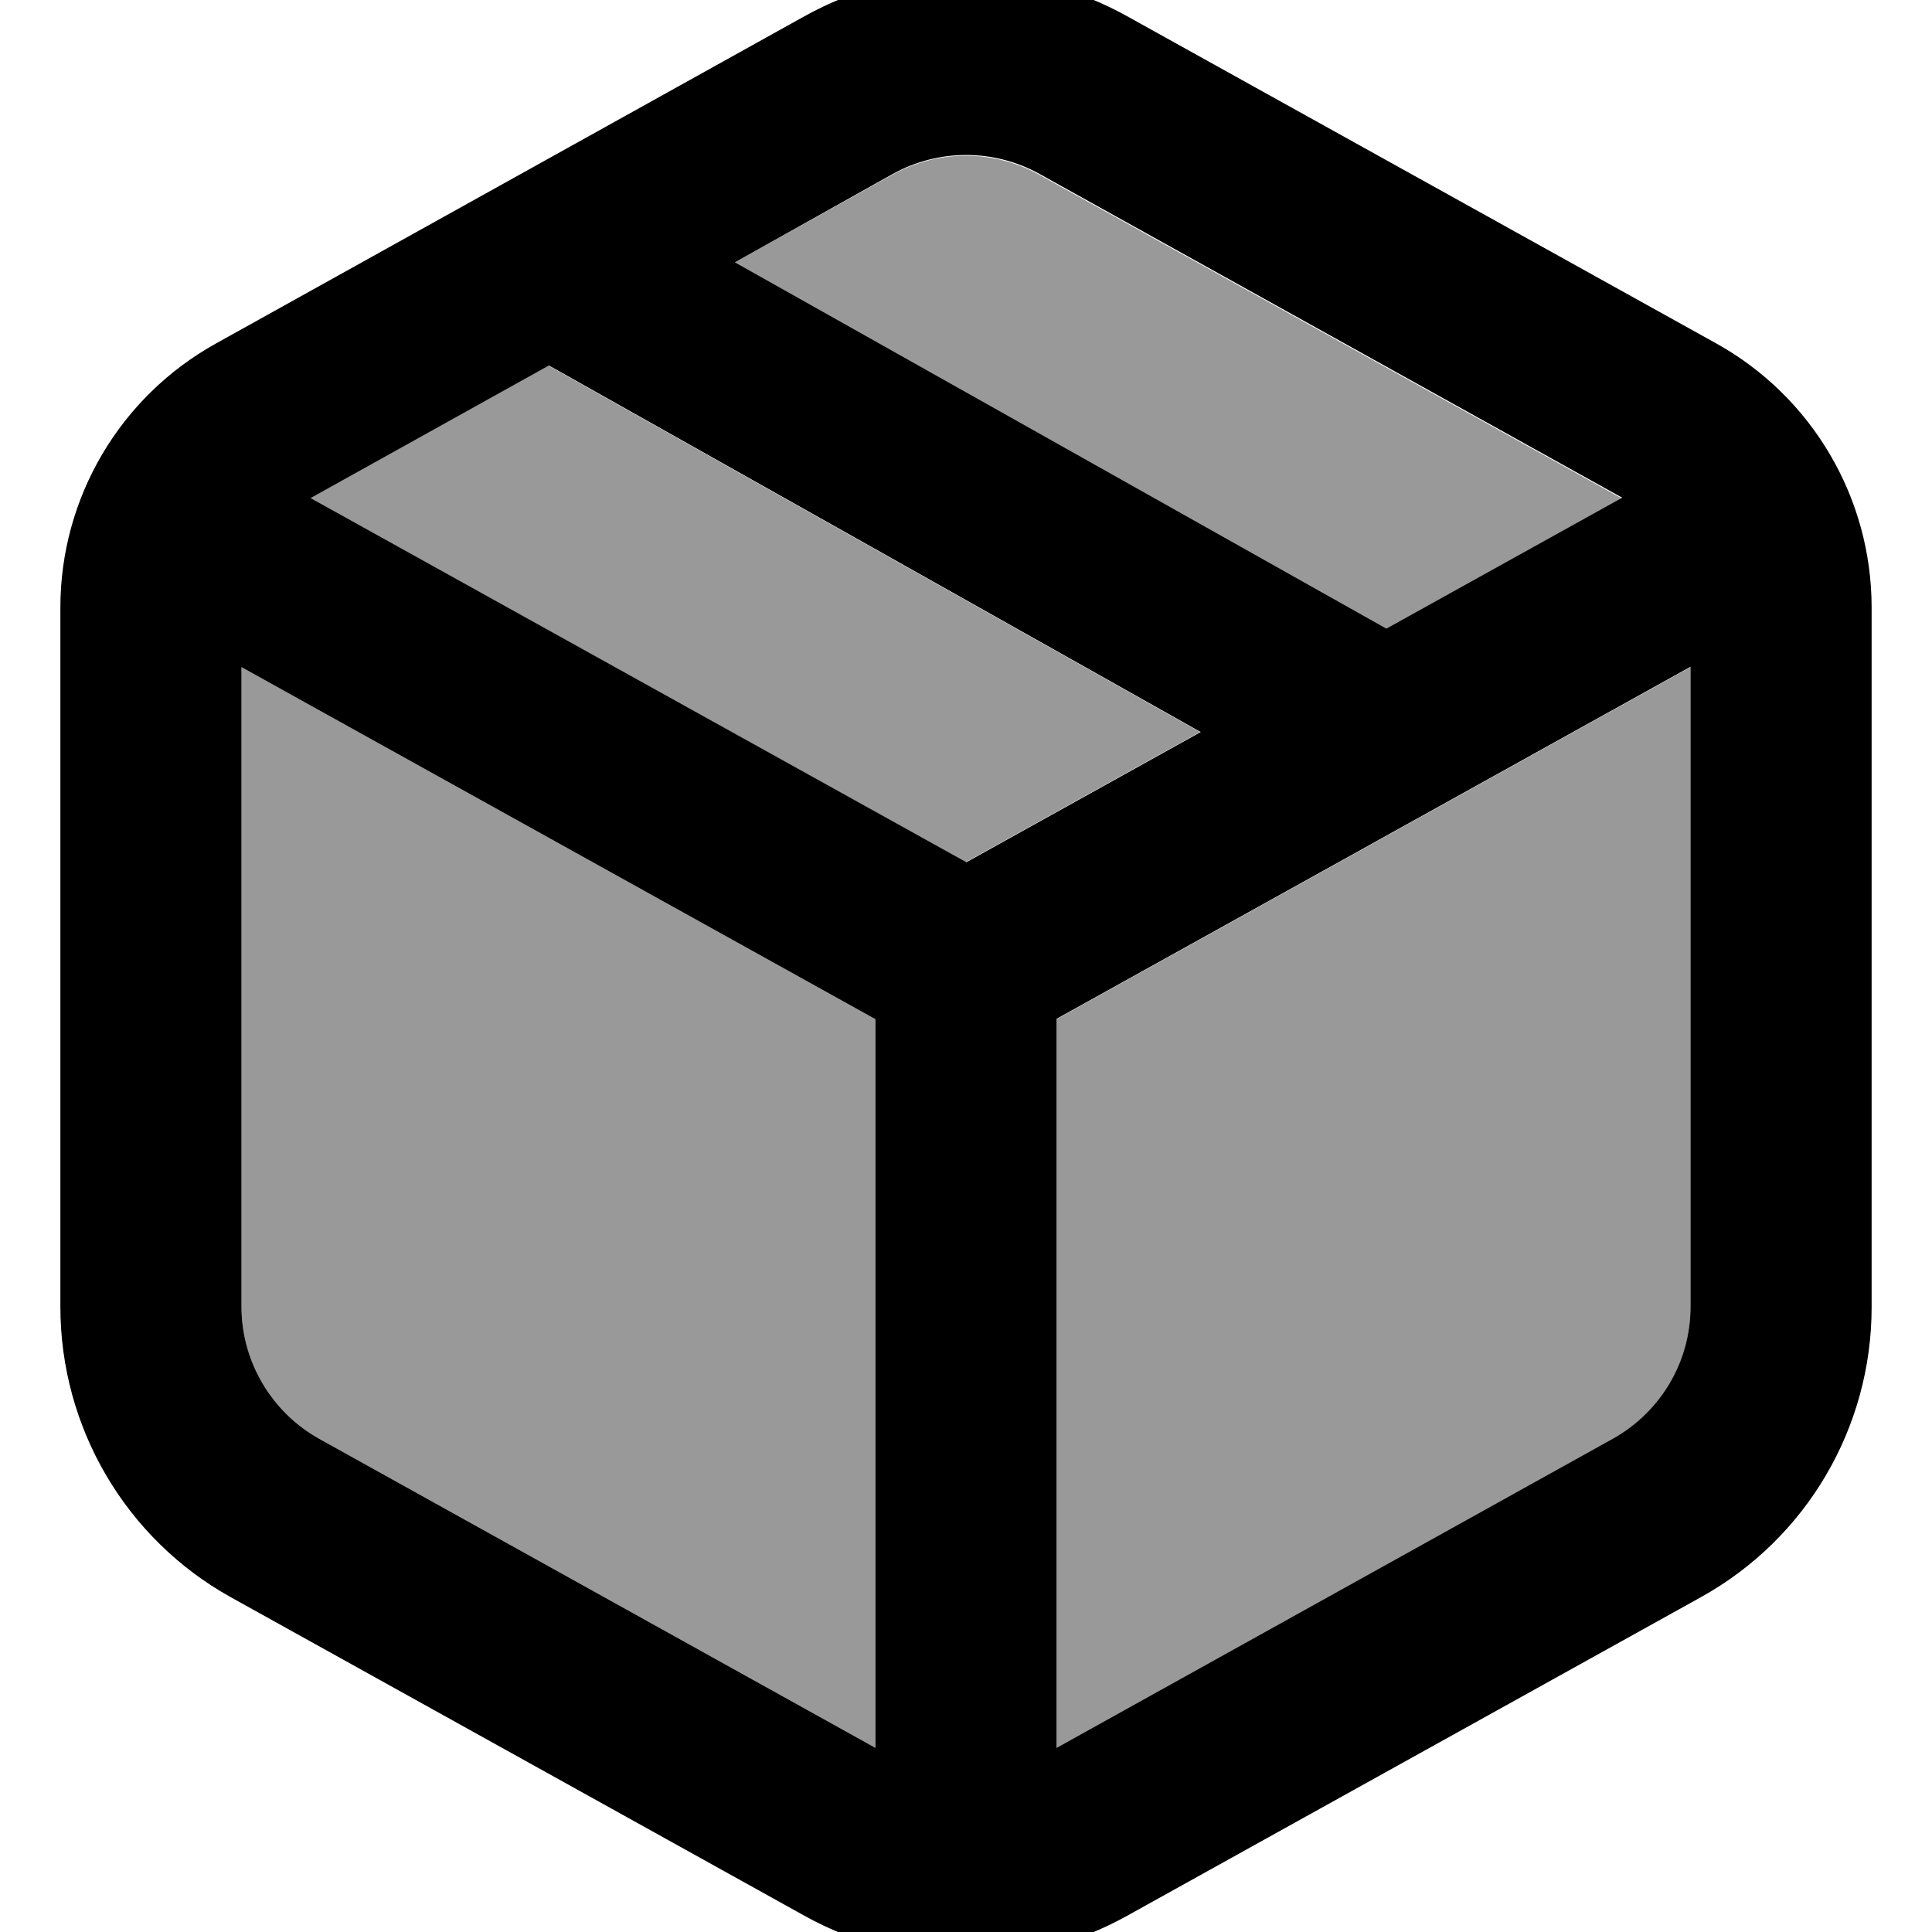 <svg xmlns="http://www.w3.org/2000/svg" viewBox="0 0 512 512"><!--! Font Awesome Pro 7.1.0 by @fontawesome - https://fontawesome.com License - https://fontawesome.com/license (Commercial License) Copyright 2025 Fonticons, Inc. --><path opacity=".4" fill="currentColor" d="M64 176.8l168 93.3 0 193.1-147.4-81.9c-12.7-7.1-20.6-20.4-20.6-35l0-169.6zM82.2 132l63.1-35.1 2 1.1 170.7 96-62.1 34.5-173.8-96.5zM194.6 69.6l41.9-23.3c12.1-6.7 26.8-6.7 38.9 0l154.4 85.8-62.5 34.7-172.7-97.1zM280 270.1l168-93.3 0 169.6c0 14.5-7.9 27.9-20.6 35L280 463.2 280 270.1z"/><path fill="currentColor" d="M232 270.1L64 176.8 64 346.3c0 14.5 7.9 27.9 20.6 35l147.4 81.9 0-193.1zM145.4 96.9l-63.1 35.1 173.8 96.5 62.1-34.5-170.7-96-2-1.1zm49.3-27.4l172.7 97.1 62.5-34.7-154.4-85.8c-12.1-6.7-26.8-6.7-38.9 0L194.6 69.6zM280 270.1l0 193.1 147.4-81.9c12.7-7.1 20.6-20.4 20.6-35l0-169.6-168 93.3zm18.7 237.6c-26.6 14.8-58.9 14.8-85.5 0l-152-84.4C33.3 407.8 16 378.3 16 346.3L16 161c0-29.1 15.8-55.8 41.1-69.9L213.2 4.3c26.6-14.8 58.9-14.8 85.5 0L454.8 91C480.2 105.1 496 131.9 496 161l0 185.4c0 32-17.3 61.4-45.3 76.9l-152 84.4z"/></svg>